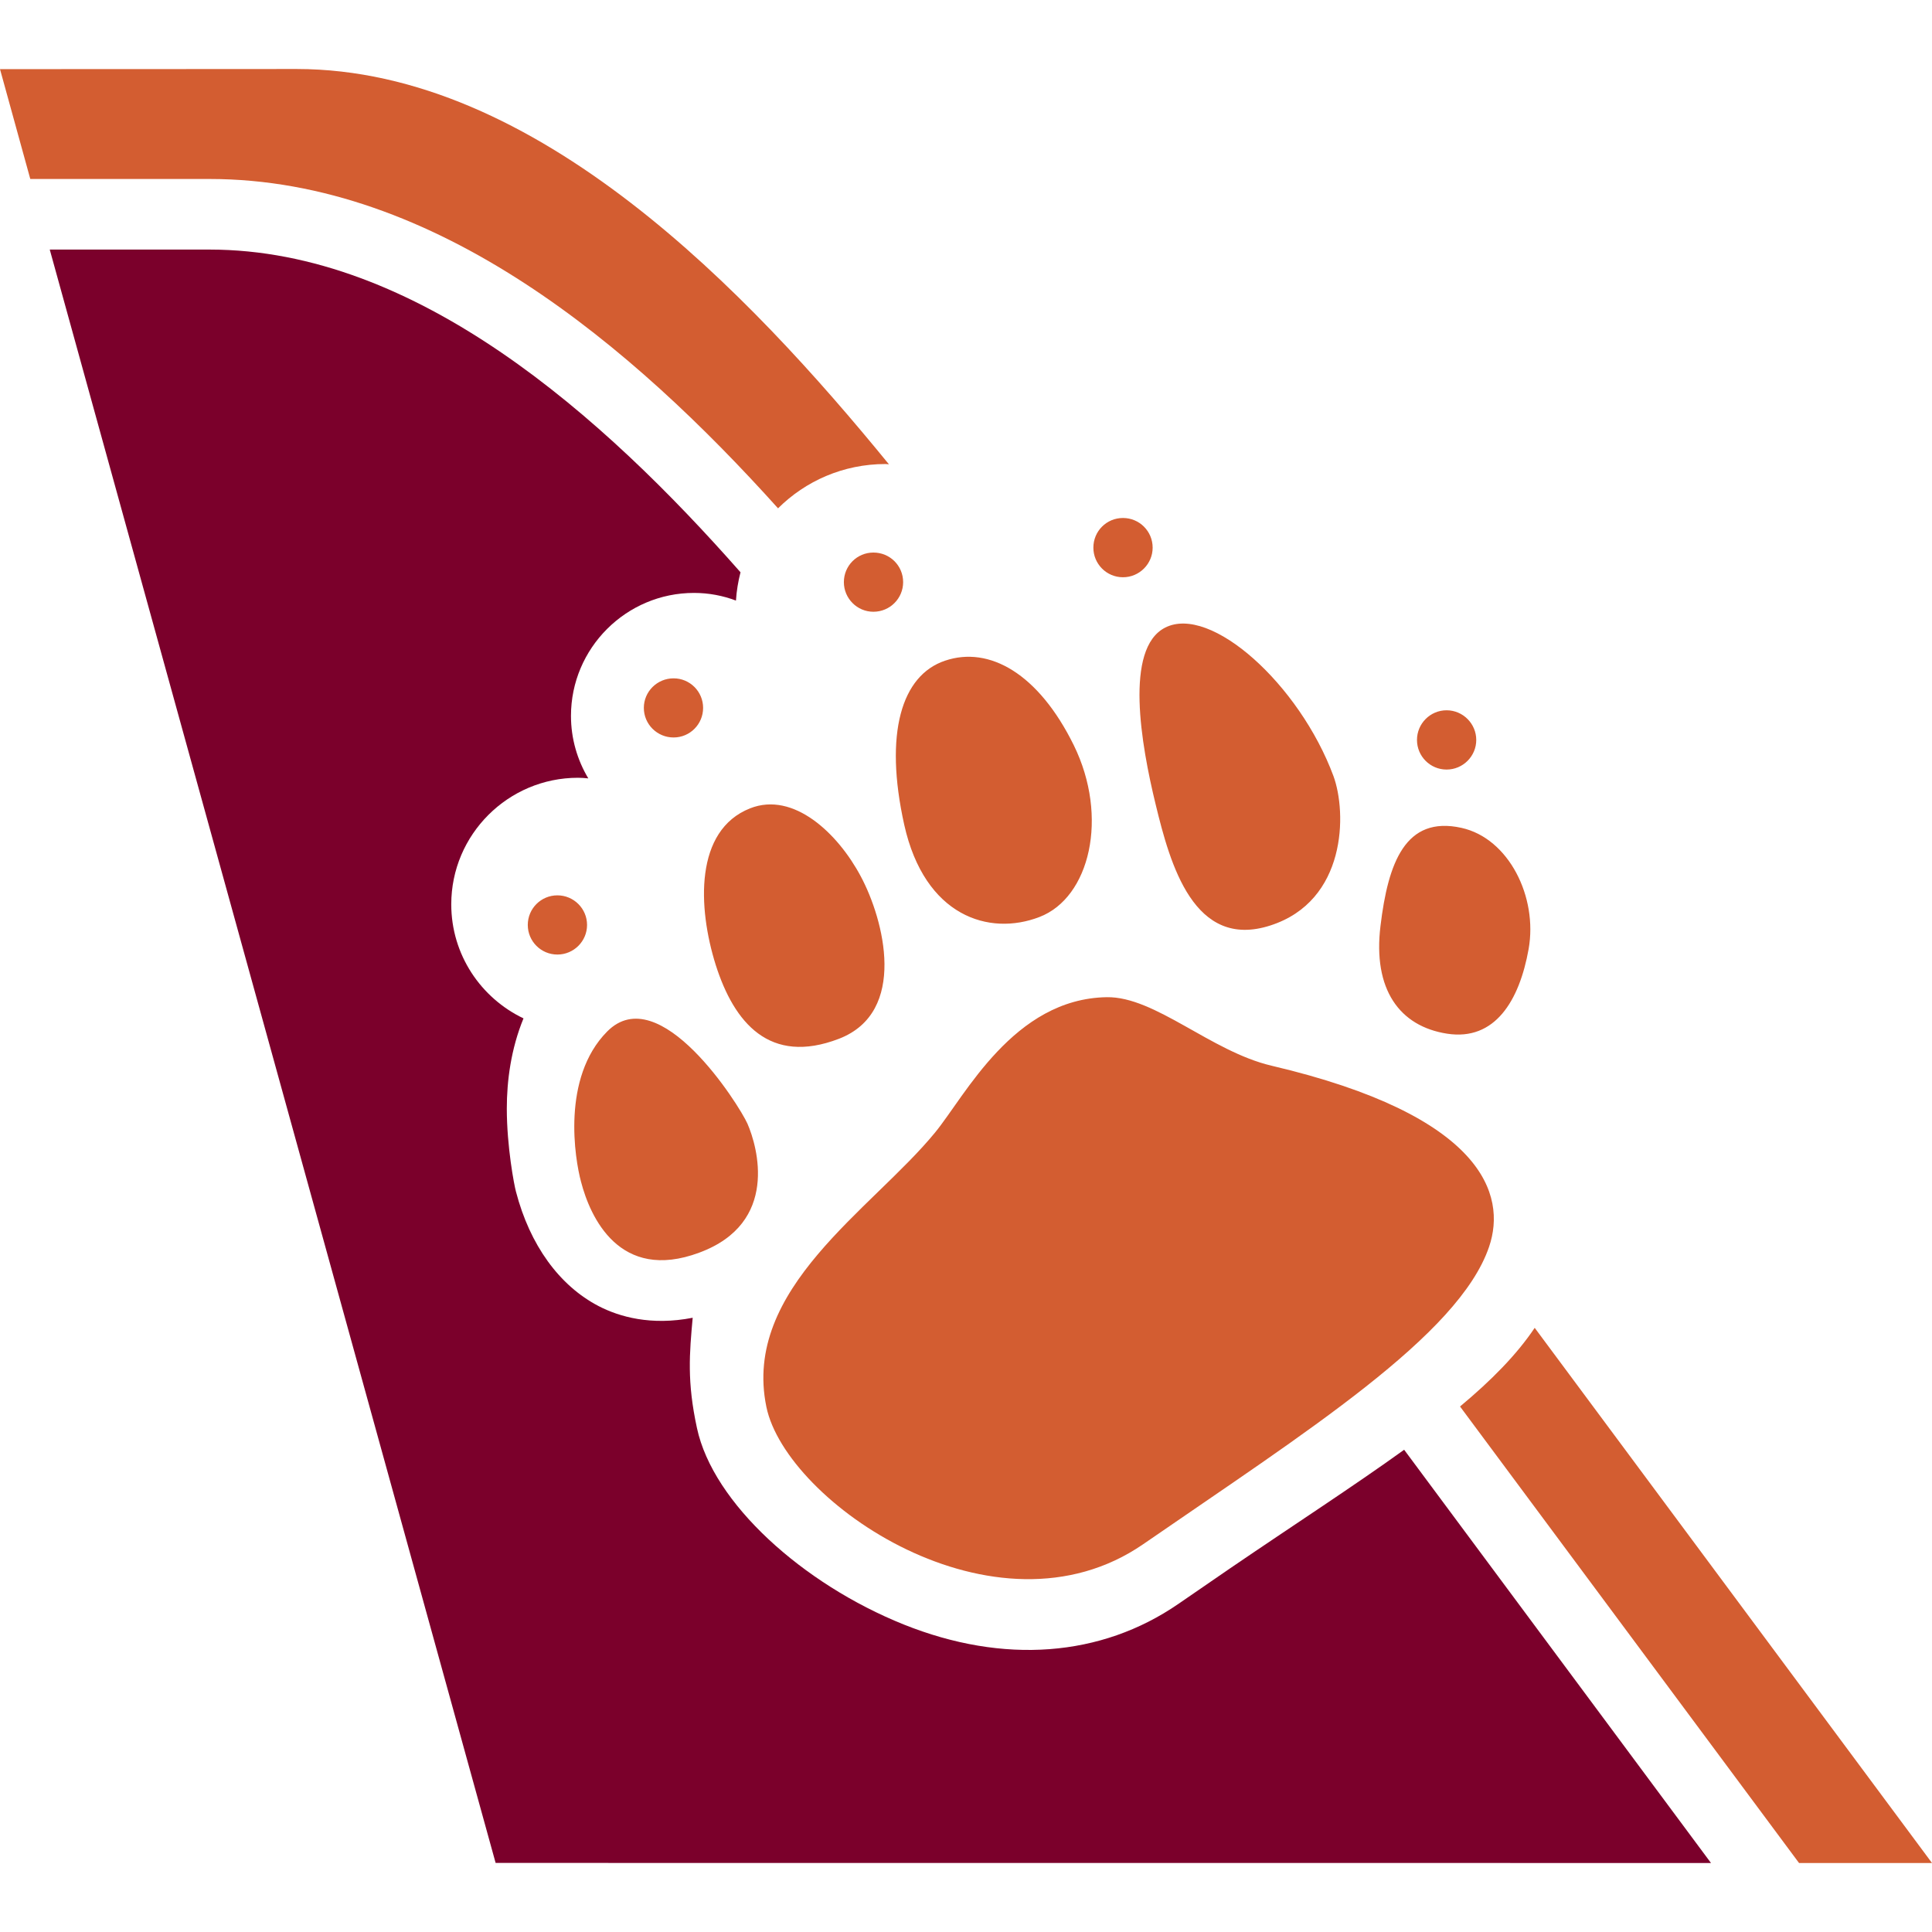 <?xml version="1.0" encoding="UTF-8"?>
<svg width="28px" height="28px" viewBox="0 0 28 28" version="1.1" xmlns="http://www.w3.org/2000/svg" xmlns:xlink="http://www.w3.org/1999/xlink">
    <title>JV</title>
    <g id="JV" stroke="none" stroke-width="1" fill="none" fill-rule="evenodd">
        <path d="M22.242,19.244 C24.136,21.795 26.137,24.492 28,27 L28,27 L26.073,27 L21.16,20.384 C21.611,20.008 21.981,19.634 22.242,19.244 Z M16.04,14.452 C16.741,14.441 17.548,15.238 18.428,15.445 C21.499,16.166 21.838,17.315 21.581,18.069 C21.144,19.356 18.919,20.758 16.569,22.379 C14.426,23.857 11.392,21.772 11.107,20.39 C10.753,18.675 12.635,17.532 13.552,16.413 C13.988,15.882 14.689,14.474 16.04,14.452 Z M8.799,14.95 C9.558,14.182 10.715,16.019 10.833,16.286 C10.977,16.616 11.298,17.724 10.135,18.154 C8.975,18.587 8.552,17.633 8.421,17.128 C8.331,16.797 8.135,15.621 8.799,14.95 Z M10.871,11.715 C11.501,11.466 12.145,12.079 12.476,12.703 C12.81,13.327 13.161,14.669 12.158,15.055 C11.153,15.441 10.639,14.821 10.373,13.985 C10.11,13.149 10.066,12.033 10.871,11.715 Z M20.007,13.42 C20.117,12.503 20.368,11.818 21.181,11.998 C21.867,12.15 22.288,13 22.154,13.754 C22.02,14.505 21.665,15.088 20.973,14.981 C20.281,14.874 19.895,14.337 20.007,13.42 Z M8.078,12.976 C8.315,12.976 8.508,13.168 8.508,13.405 C8.508,13.642 8.315,13.834 8.078,13.834 C7.841,13.834 7.649,13.642 7.649,13.405 C7.649,13.168 7.841,12.976 8.078,12.976 Z M16.886,9.096 C17.546,8.759 18.832,9.919 19.325,11.246 C19.522,11.781 19.516,13.058 18.41,13.413 C17.304,13.77 16.959,12.528 16.749,11.66 C16.537,10.792 16.293,9.398 16.886,9.096 Z M13.697,9.575 C14.337,9.359 15.05,9.76 15.562,10.8 C16.074,11.843 15.794,13.011 15.064,13.29 C14.335,13.571 13.401,13.28 13.105,11.954 C12.81,10.625 13.067,9.785 13.697,9.575 Z M20.965,10.294 C21.202,10.294 21.395,10.488 21.395,10.724 C21.395,10.96 21.202,11.153 20.965,11.153 C20.727,11.153 20.536,10.96 20.536,10.724 C20.536,10.488 20.727,10.294 20.965,10.294 Z M9.762,9.831 C9.999,9.831 10.19,10.023 10.19,10.259 C10.19,10.496 9.999,10.688 9.762,10.688 C9.524,10.688 9.331,10.496 9.331,10.259 C9.331,10.023 9.524,9.831 9.762,9.831 Z M12.658,8.008 C12.898,8.008 13.089,8.199 13.089,8.437 C13.089,8.672 12.898,8.866 12.658,8.866 C12.421,8.866 12.23,8.672 12.23,8.437 C12.23,8.199 12.421,8.008 12.658,8.008 Z M16.275,7.507 C16.512,7.507 16.705,7.698 16.705,7.937 C16.705,8.173 16.512,8.366 16.275,8.366 C16.037,8.366 15.846,8.173 15.846,7.937 C15.846,7.698 16.037,7.507 16.275,7.507 Z M4.298,1 C7.776,1 10.858,4.25 12.883,6.729 L12.883,6.729 L12.834,6.725 C12.22,6.725 11.672,6.973 11.276,7.367 C9.174,5.03 6.324,2.594 3.037,2.594 L3.037,2.594 L0.439,2.594 L-1.35891298e-13,1.002 C0.717,1.002 1.694,1.001 2.536,1.001 Z" id="Combined-Shape" fill="#D35D31" fill-rule="nonzero"></path>
        <path d="M20.35,21.011 C19.61,21.544 18.747,22.102 17.821,22.734 L17.078,23.245 C15.958,24.016 14.545,24.123 13.099,23.544 C11.634,22.956 10.334,21.785 10.101,20.697 C9.955,20.024 9.992,19.616 10.039,19.098 C9.436,19.216 8.975,19.084 8.676,18.929 C8.107,18.634 7.679,18.044 7.478,17.271 C7.452,17.178 7.345,16.618 7.345,16.066 C7.345,15.665 7.405,15.202 7.587,14.759 C6.97,14.465 6.54,13.837 6.54,13.106 C6.54,12.095 7.364,11.272 8.377,11.272 C8.427,11.272 8.476,11.276 8.526,11.281 C8.367,11.014 8.275,10.706 8.275,10.375 C8.275,9.393 9.075,8.593 10.058,8.593 C10.273,8.593 10.478,8.633 10.666,8.704 C10.675,8.563 10.698,8.426 10.732,8.294 C8.745,6.038 6.04,3.617 3.037,3.617 L0.721,3.617 L7.183,26.999 L24.797,27 C23.309,24.997 21.789,22.95 20.35,21.011" id="Path" fill="#7B002B" fill-rule="nonzero"></path>
    </g>
</svg>